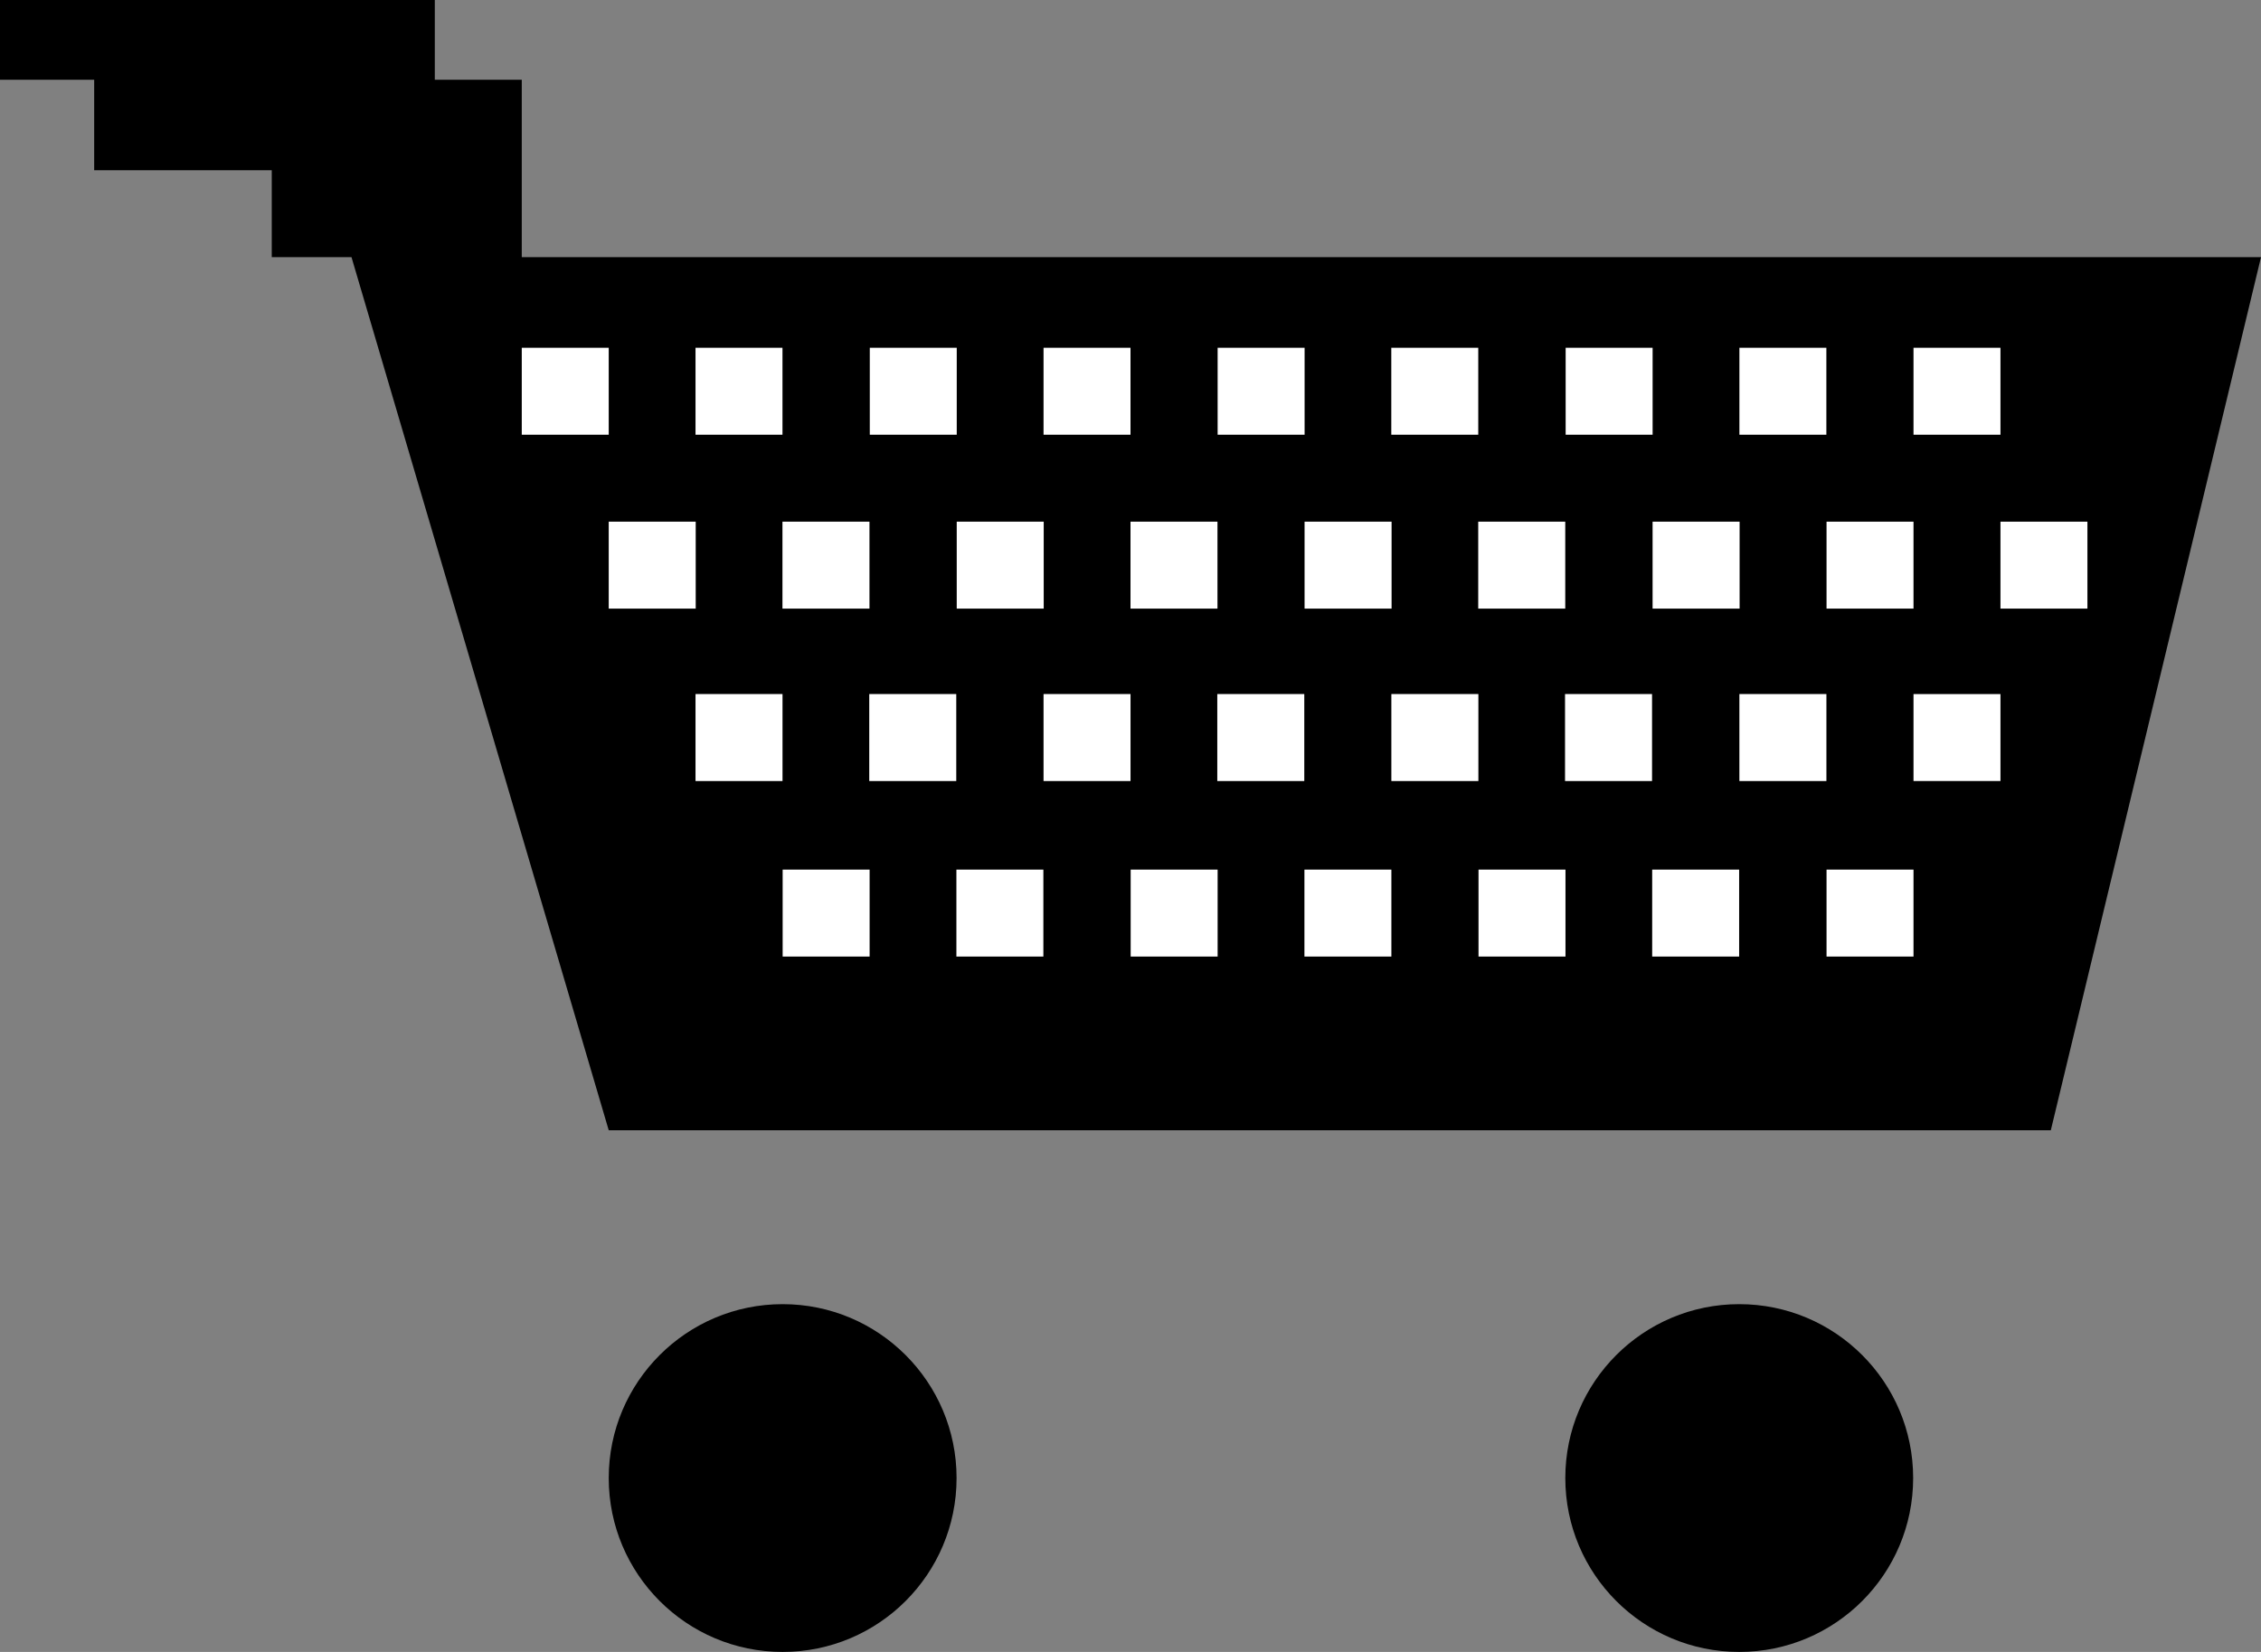 <?xml version="1.0" encoding="UTF-8" standalone="no"?>
<svg
   xmlns:dc="http://purl.org/dc/elements/1.1/"
   xmlns:cc="http://creativecommons.org/ns#"
   xmlns:rdf="http://www.w3.org/1999/02/22-rdf-syntax-ns#"
   xmlns:svg="http://www.w3.org/2000/svg"
   xmlns="http://www.w3.org/2000/svg"
   xmlns:sodipodi="http://sodipodi.sourceforge.net/DTD/sodipodi-0.dtd"
   xmlns:inkscape="http://www.inkscape.org/namespaces/inkscape"
   version="1.1"
   id="Layer_2"
   x="0px"
   y="0px"
   width="26px"
   height="19px"
   viewBox="0 0 26 19"
   enable-background="new 0 0 26 19"
   xml:space="preserve"
   inkscape:version="0.47 r22583"
   sodipodi:docname="shopping-cart.svg"><rect x="0" y="0" width="26" height="19" fill="#808080" stroke="none"/><defs
   id="defs3149"><inkscape:perspective
     sodipodi:type="inkscape:persp3d"
     inkscape:vp_x="0 : 9.5 : 1"
     inkscape:vp_y="0 : 1000 : 0"
     inkscape:vp_z="26 : 9.5 : 1"
     inkscape:persp3d-origin="13 : 6.3333333 : 1"
     id="perspective3153" /></defs><sodipodi:namedview
   pagecolor="#ffffff"
   bordercolor="#666666"
   borderopacity="1"
   objecttolerance="10"
   gridtolerance="10"
   guidetolerance="10"
   inkscape:pageopacity="0"
   inkscape:pageshadow="2"
   inkscape:window-width="839"
   inkscape:window-height="616"
   id="namedview3147"
   showgrid="false"
   inkscape:zoom="12.421053"
   inkscape:cx="13"
   inkscape:cy="9.5"
   inkscape:window-x="0"
   inkscape:window-y="0"
   inkscape:window-maximized="0"
   inkscape:current-layer="Layer_2" />
<polygon
   points="6,2.958 6,1.958 6,0.917 5,0.917 5,0 0,0 0,0.917 1.083,0.917 1.083,1.958 3.125,1.958 3.125,2.958 4.042,2.958   7,13 23.583,13 26,2.958 "
   id="polygon3047" />
<circle
   cx="9"
   cy="17"
   r="2"
   id="circle3049" />
<circle
   cx="20"
   cy="17"
   r="2"
   id="circle3051" />
<rect
   x="6"
   y="4"
   fill="#B7B7B7"
   width="1"
   height="1"
   id="rect3053"
   style="fill:#ffffff" />
<rect
   x="7.998"
   y="4"
   fill="#B7B7B7"
   width="1"
   height="1"
   id="rect3055"
   style="fill:#ffffff" />
<rect
   x="10.002"
   y="4"
   fill="#B7B7B7"
   width="1"
   height="1"
   id="rect3057"
   style="fill:#ffffff" />
<rect
   x="12"
   y="4"
   fill="#B7B7B7"
   width="1"
   height="1"
   id="rect3059"
   style="fill:#ffffff" />
<rect
   x="14.002"
   y="4"
   fill="#B7B7B7"
   width="1"
   height="1"
   id="rect3061"
   style="fill:#ffffff" />
<rect
   x="15.999"
   y="4"
   fill="#B7B7B7"
   width="1"
   height="1"
   id="rect3063"
   style="fill:#ffffff" />
<rect
   x="18.004"
   y="4"
   fill="#B7B7B7"
   width="1"
   height="1"
   id="rect3065"
   style="fill:#ffffff" />
<rect
   x="20.002"
   y="4"
   fill="#B7B7B7"
   width="1"
   height="1"
   id="rect3067"
   style="fill:#ffffff" />
<rect
   x="7"
   y="6"
   opacity="0.2"
   fill="#B7B7B7"
   width="1"
   height="1"
   id="rect3069" />
<rect
   x="8.998"
   y="6"
   opacity="0.2"
   fill="#B7B7B7"
   width="1"
   height="1"
   id="rect3071" />
<rect
   x="11.002"
   y="6"
   opacity="0.2"
   fill="#B7B7B7"
   width="1"
   height="1"
   id="rect3073" />
<rect
   x="13"
   y="6"
   opacity="0.2"
   fill="#B7B7B7"
   width="1"
   height="1"
   id="rect3075" />
<rect
   x="15.002"
   y="6"
   opacity="0.2"
   fill="#B7B7B7"
   width="1"
   height="1"
   id="rect3077" />
<rect
   x="16.999"
   y="6"
   opacity="0.2"
   fill="#B7B7B7"
   width="1"
   height="1"
   id="rect3079" />
<rect
   x="19.004"
   y="6"
   opacity="0.2"
   fill="#B7B7B7"
   width="1"
   height="1"
   id="rect3081" />
<rect
   x="7"
   y="6"
   fill="#B7B7B7"
   width="1"
   height="1"
   id="rect3083"
   style="fill:#ffffff" />
<rect
   x="8.998"
   y="6"
   fill="#B7B7B7"
   width="1"
   height="1"
   id="rect3085"
   style="fill:#ffffff" />
<rect
   x="11.002"
   y="6"
   fill="#B7B7B7"
   width="1"
   height="1"
   id="rect3087"
   style="fill:#ffffff" />
<rect
   x="13"
   y="6"
   fill="#B7B7B7"
   width="1"
   height="1"
   id="rect3089"
   style="fill:#ffffff" />
<rect
   x="15.002"
   y="6"
   fill="#B7B7B7"
   width="1"
   height="1"
   id="rect3091"
   style="fill:#ffffff" />
<rect
   x="16.999"
   y="6"
   fill="#B7B7B7"
   width="1"
   height="1"
   id="rect3093"
   style="fill:#ffffff" />
<rect
   x="19.004"
   y="6"
   fill="#B7B7B7"
   width="1"
   height="1"
   id="rect3095"
   style="fill:#ffffff" />
<rect
   x="8"
   y="7.983"
   opacity="0.2"
   fill="#B7B7B7"
   width="1"
   height="1"
   id="rect3097" />
<rect
   x="9.998"
   y="7.983"
   opacity="0.2"
   fill="#B7B7B7"
   width="1"
   height="1"
   id="rect3099" />
<rect
   x="12.002"
   y="7.983"
   opacity="0.2"
   fill="#B7B7B7"
   width="1"
   height="1"
   id="rect3101" />
<rect
   x="14"
   y="7.983"
   opacity="0.2"
   fill="#B7B7B7"
   width="1"
   height="1"
   id="rect3103" />
<rect
   x="16.002"
   y="7.983"
   opacity="0.2"
   fill="#B7B7B7"
   width="1"
   height="1"
   id="rect3105" />
<rect
   x="17.999"
   y="7.983"
   opacity="0.2"
   fill="#B7B7B7"
   width="1"
   height="1"
   id="rect3107" />
<rect
   x="20.004"
   y="7.983"
   opacity="0.2"
   fill="#B7B7B7"
   width="1"
   height="1"
   id="rect3109" />
<rect
   x="7.998"
   y="7.983"
   fill="#B7B7B7"
   width="1"
   height="1"
   id="rect3111"
   style="fill:#ffffff" />
<rect
   x="9.996"
   y="7.983"
   fill="#B7B7B7"
   width="1"
   height="1"
   id="rect3113"
   style="fill:#ffffff" />
<rect
   x="12"
   y="7.983"
   fill="#B7B7B7"
   width="1"
   height="1"
   id="rect3115"
   style="fill:#ffffff" />
<rect
   x="13.998"
   y="7.983"
   fill="#B7B7B7"
   width="1"
   height="1"
   id="rect3117"
   style="fill:#ffffff" />
<rect
   x="16"
   y="7.983"
   fill="#B7B7B7"
   width="1"
   height="1"
   id="rect3119"
   style="fill:#ffffff" />
<rect
   x="17.997"
   y="7.983"
   fill="#B7B7B7"
   width="1"
   height="1"
   id="rect3121"
   style="fill:#ffffff" />
<rect
   x="20.002"
   y="7.983"
   fill="#B7B7B7"
   width="1"
   height="1"
   id="rect3123"
   style="fill:#ffffff" />
<rect
   x="9"
   y="10.002"
   fill="#B7B7B7"
   width="1"
   height="1"
   id="rect3125"
   style="fill:#ffffff" />
<rect
   x="10.998"
   y="10.002"
   fill="#B7B7B7"
   width="1"
   height="1"
   id="rect3127"
   style="fill:#ffffff" />
<rect
   x="13.002"
   y="10.002"
   fill="#B7B7B7"
   width="1"
   height="1"
   id="rect3129"
   style="fill:#ffffff" />
<rect
   x="15"
   y="10.002"
   fill="#B7B7B7"
   width="1"
   height="1"
   id="rect3131"
   style="fill:#ffffff" />
<rect
   x="17.002"
   y="10.002"
   fill="#B7B7B7"
   width="1"
   height="1"
   id="rect3133"
   style="fill:#ffffff" />
<rect
   x="18.999"
   y="10.002"
   fill="#B7B7B7"
   width="1"
   height="1"
   id="rect3135"
   style="fill:#ffffff" />
<rect
   x="21.004"
   y="10.002"
   fill="#B7B7B7"
   width="1"
   height="1"
   id="rect3137"
   style="fill:#ffffff" />
<rect
   x="22.004"
   y="4"
   fill="#B7B7B7"
   width="1"
   height="1"
   id="rect3139"
   style="fill:#ffffff" />
<rect
   x="21.004"
   y="6"
   fill="#B7B7B7"
   width="1"
   height="1"
   id="rect3141"
   style="fill:#ffffff" />
<rect
   x="23.004"
   y="6"
   fill="#B7B7B7"
   width="1"
   height="1"
   id="rect3143"
   style="fill:#ffffff" />
<rect
   x="22.004"
   y="7.983"
   fill="#B7B7B7"
   width="1"
   height="1"
   id="rect3145"
   style="fill:#ffffff" />
</svg>
